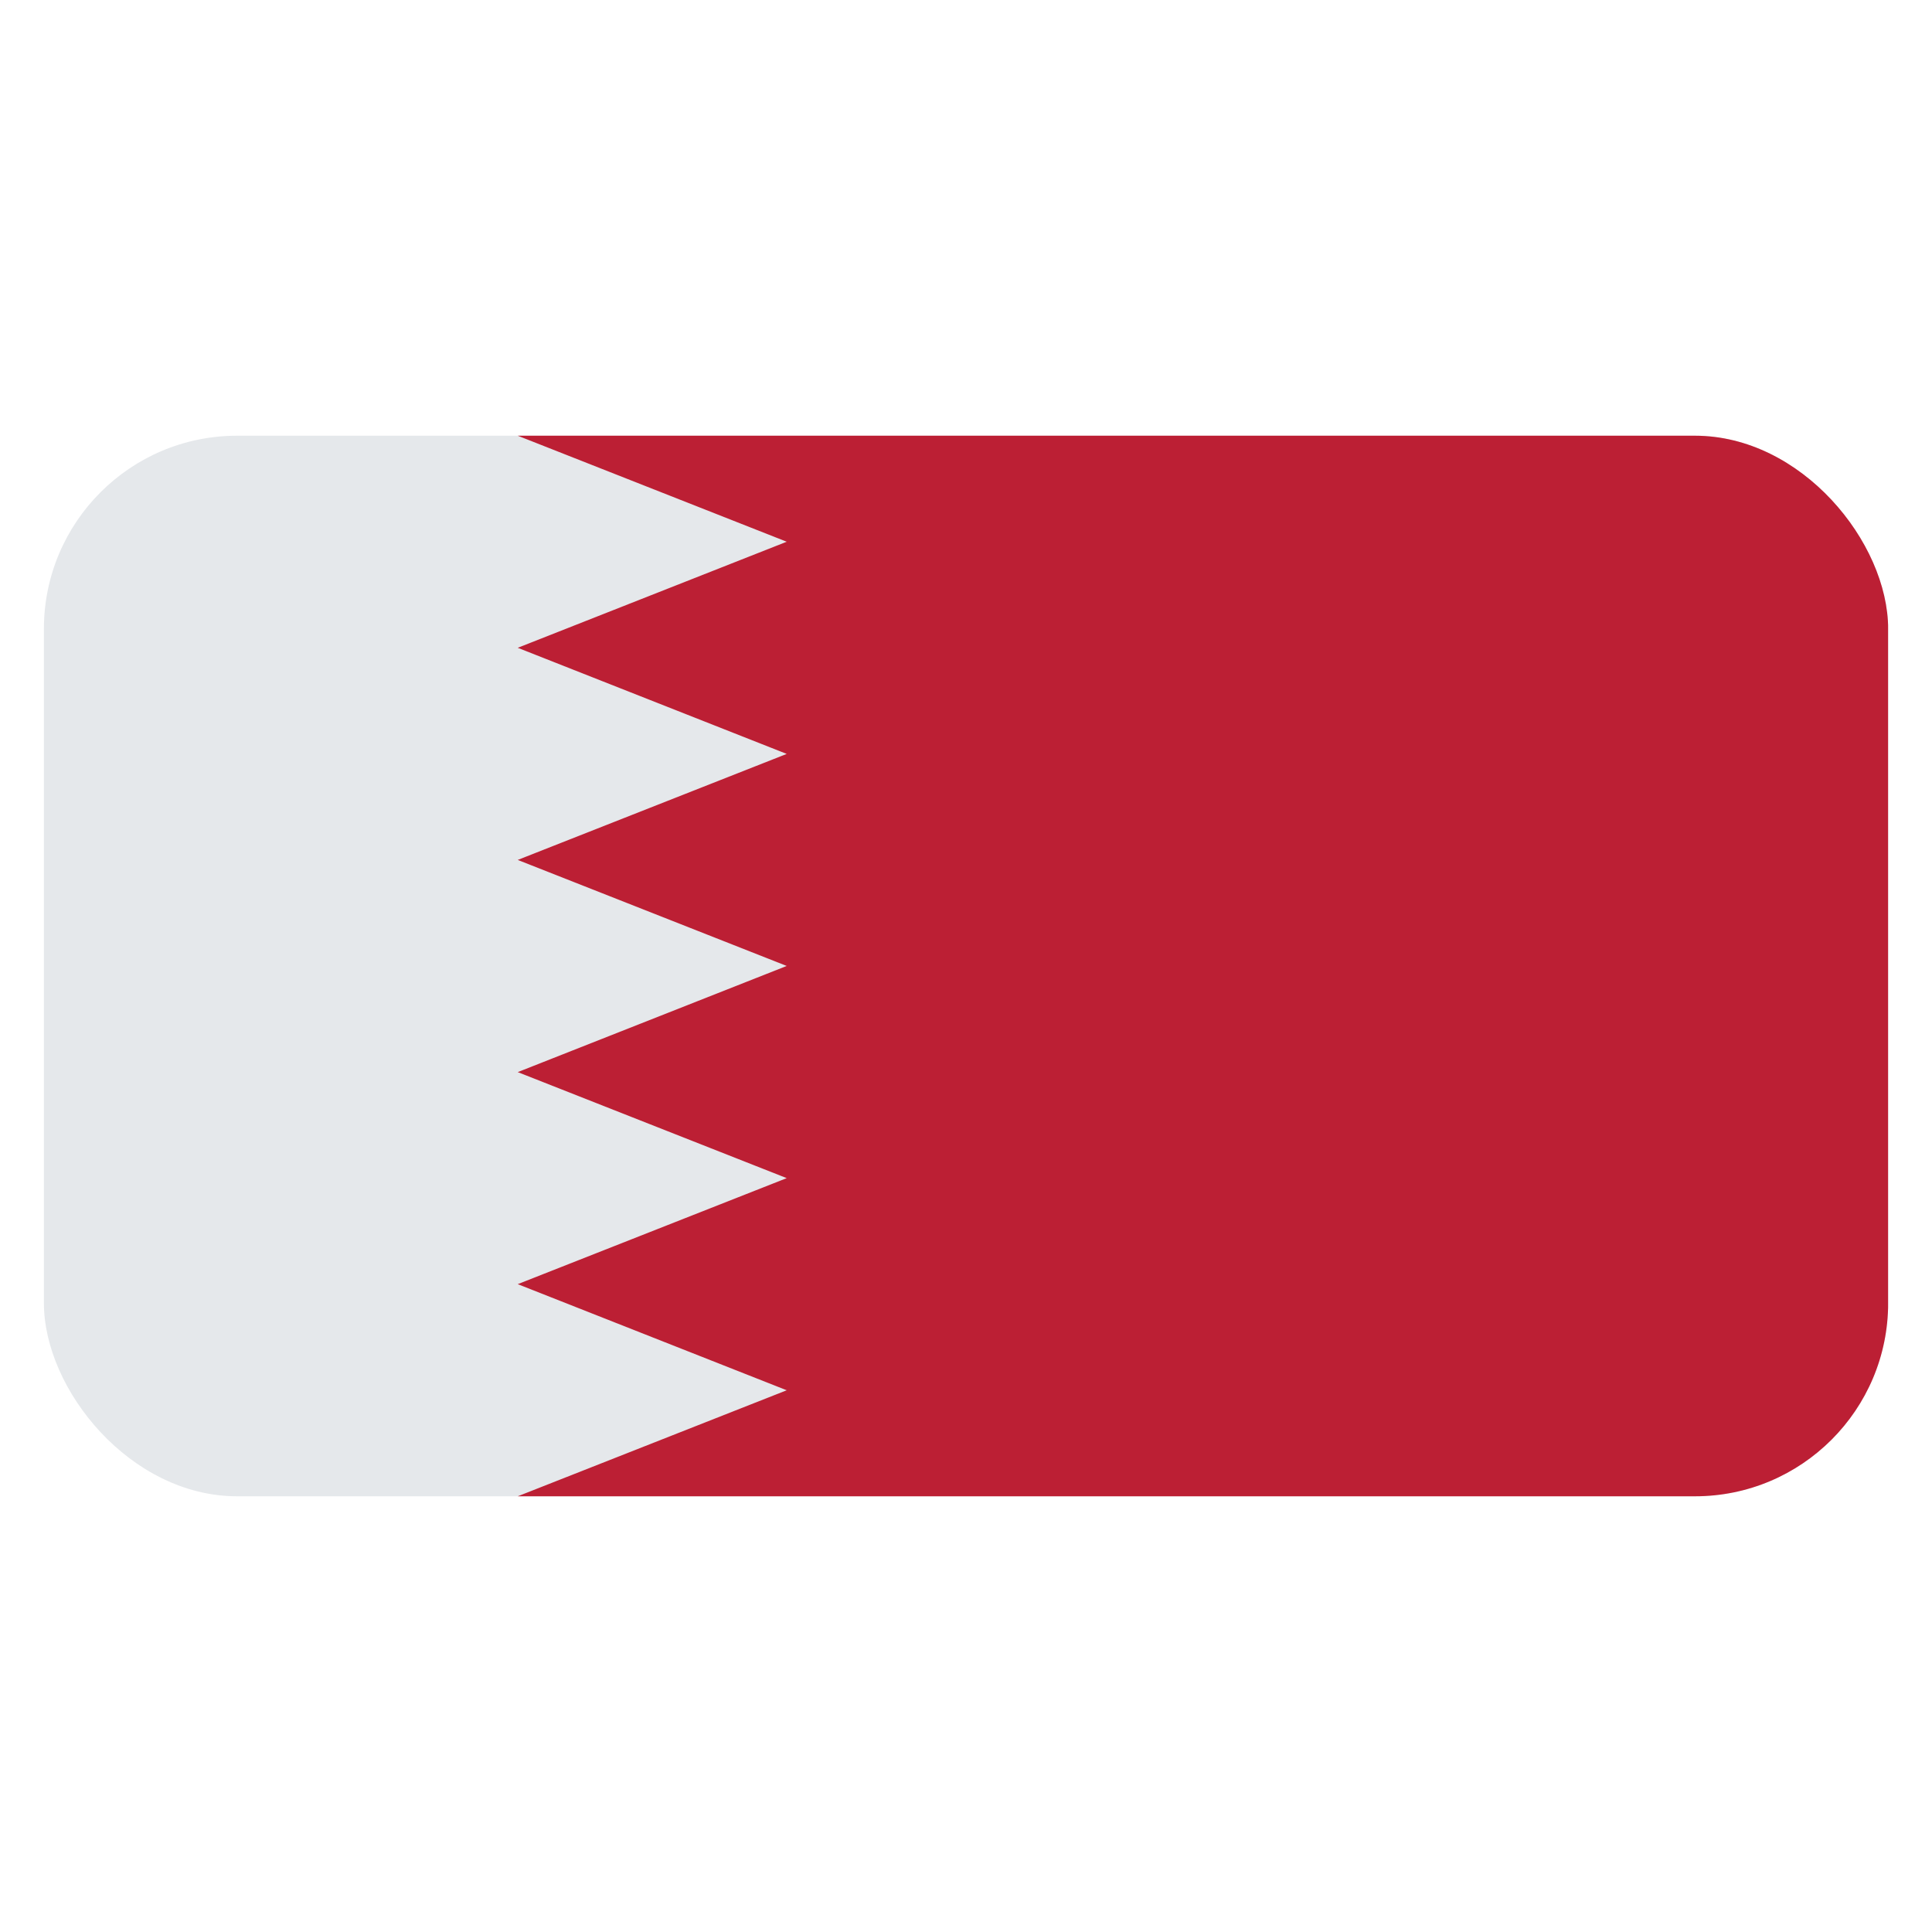 <svg id="Layer_1" data-name="Layer 1" xmlns="http://www.w3.org/2000/svg" xmlns:xlink="http://www.w3.org/1999/xlink" viewBox="0 0 40 40"><defs><style>.cls-1{fill:none;}.cls-2{clip-path:url(#clip-path);}.cls-3{fill:#e5e8eb;}.cls-4{fill:#bc1f34;}</style><clipPath id="clip-path"><rect id="SVGID" class="cls-1" x="0.909" y="9.021" width="38.183" height="21.958" rx="4"/></clipPath></defs><g class="cls-2"><rect class="cls-3" x="0.909" y="9.021" width="38.183" height="21.958"/><polygon class="cls-4" points="10.719 9.021 16.288 11.216 10.719 13.412 16.288 15.609 10.719 17.804 16.288 19.999 10.719 22.197 16.288 24.392 10.719 26.587 16.288 28.784 10.719 30.979 39.091 30.979 39.091 9.021 10.719 9.021"/></g></svg>
